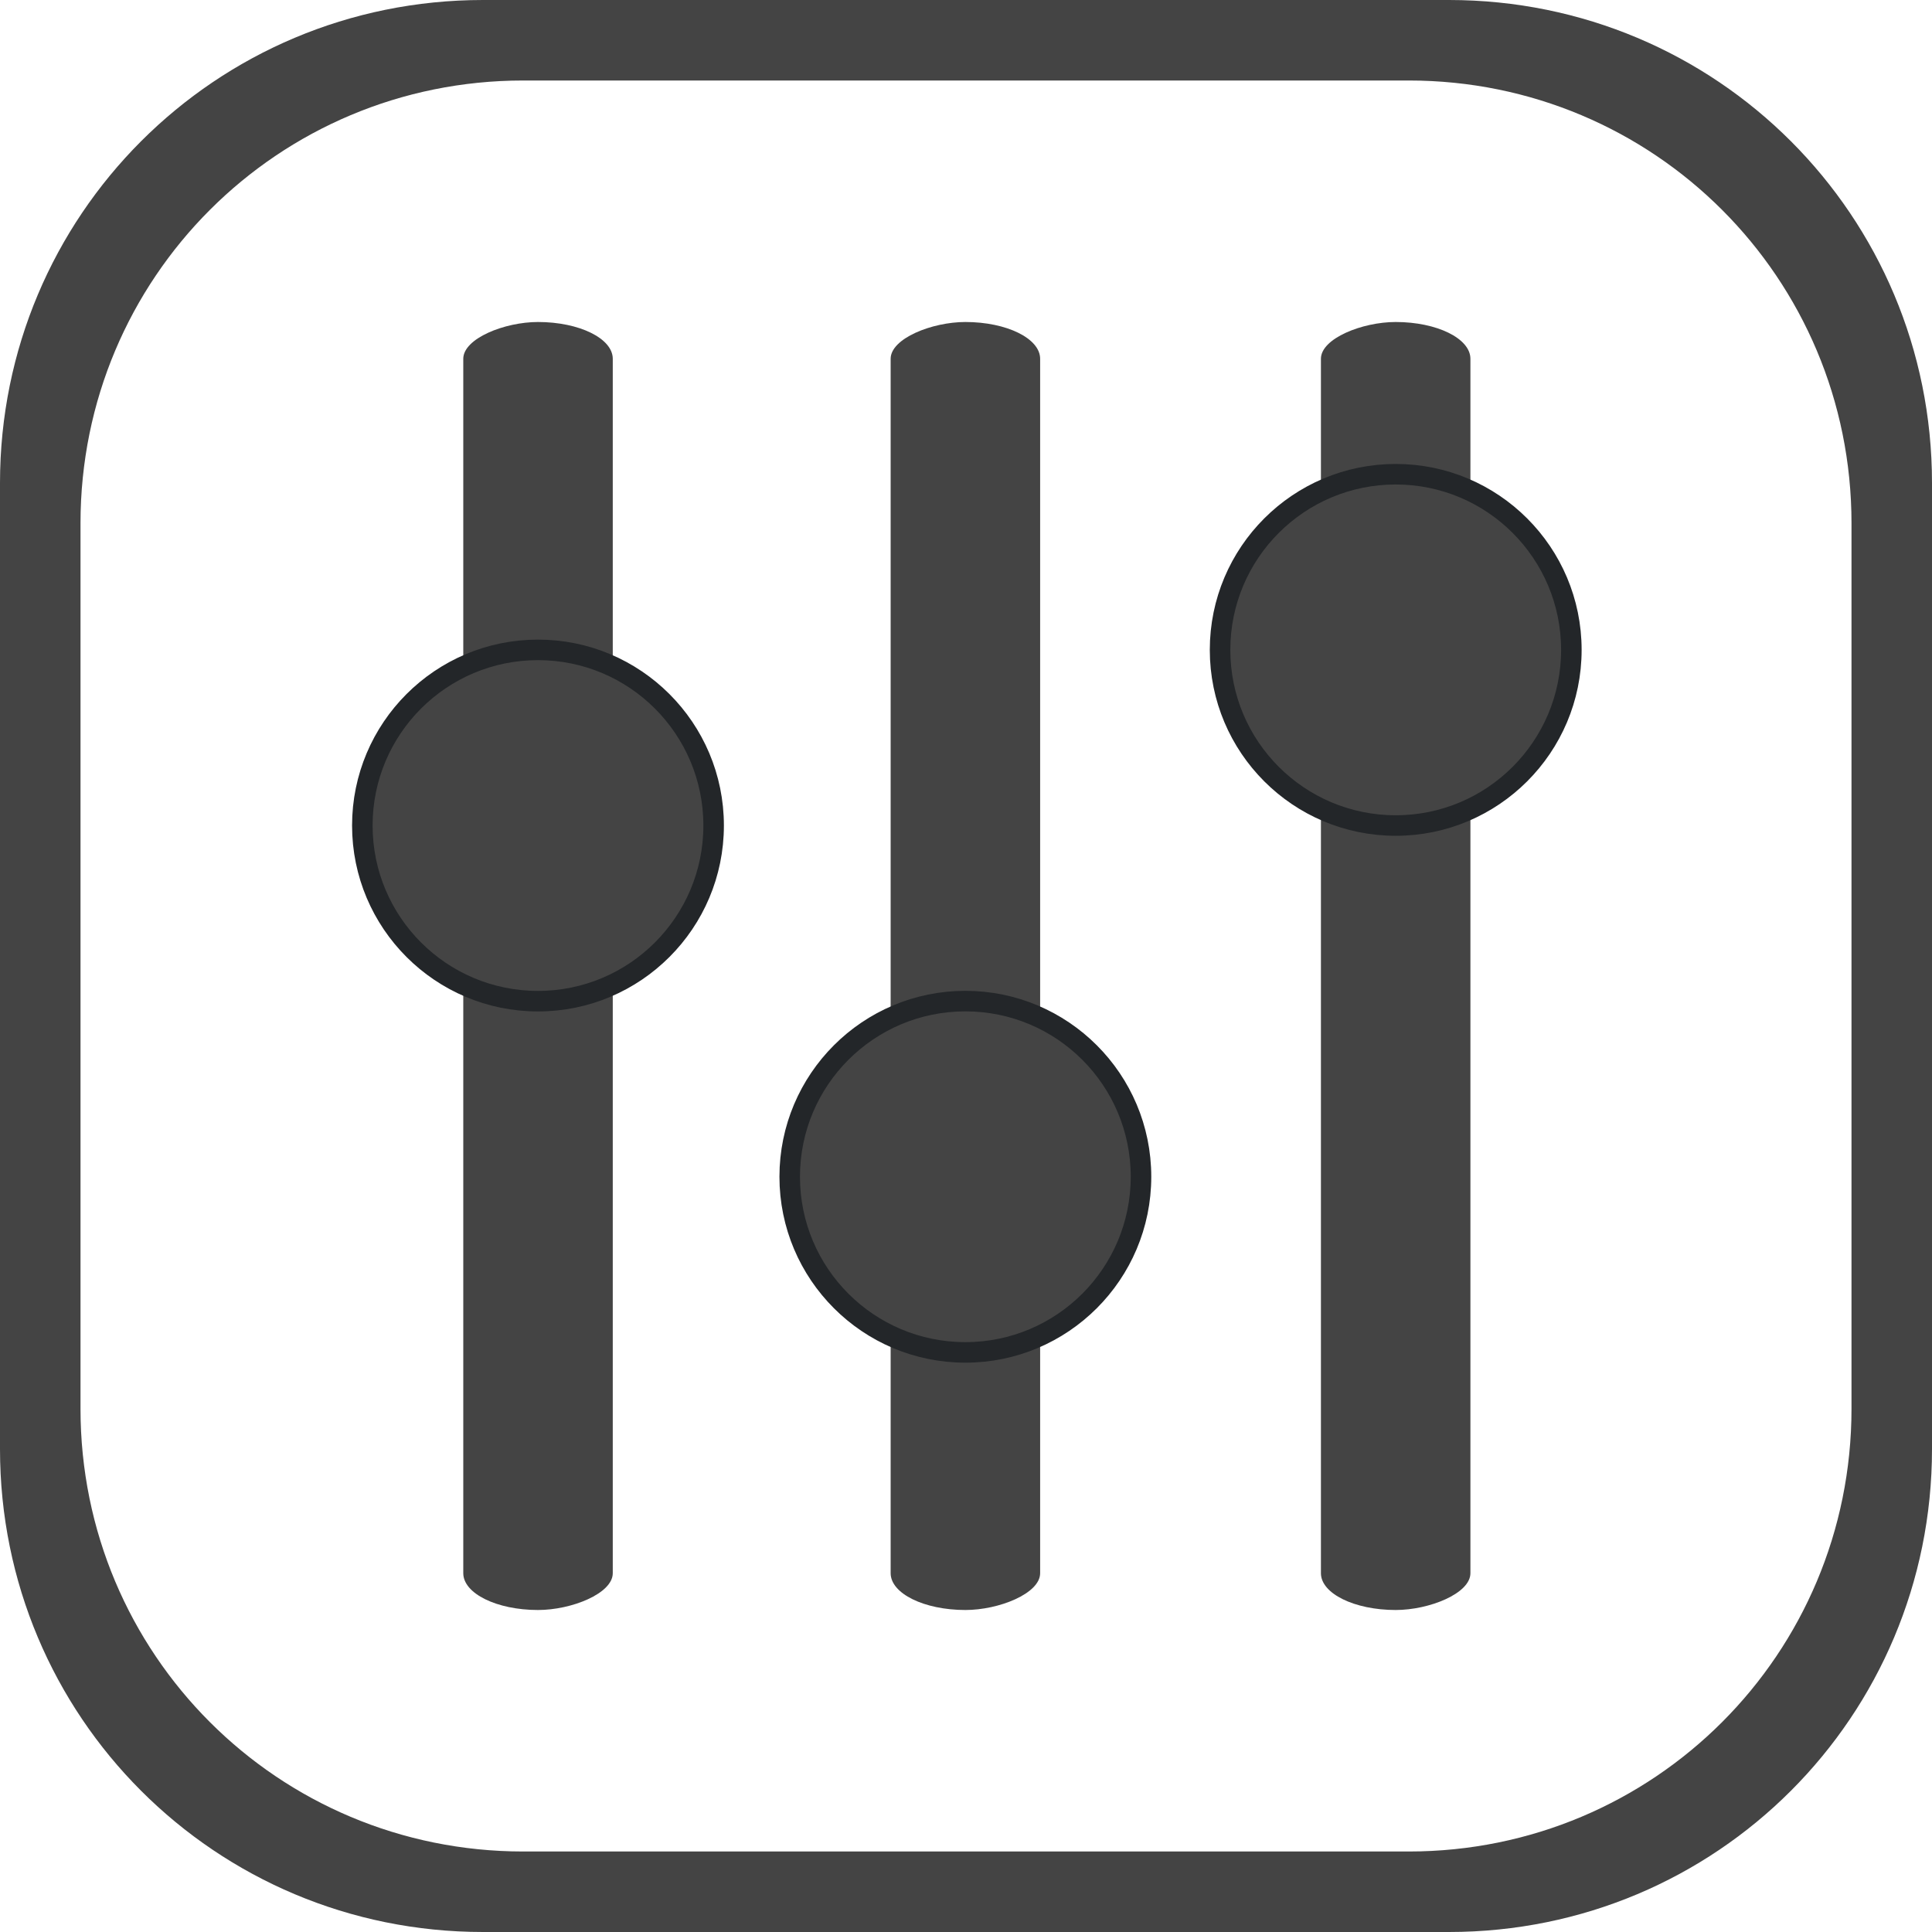 <?xml version="1.0" encoding="UTF-8" standalone="no"?>
<svg
   xmlns:dc="http://purl.org/dc/elements/1.1/"
   xmlns:cc="http://creativecommons.org/ns#"
   xmlns:rdf="http://www.w3.org/1999/02/22-rdf-syntax-ns#"
   xmlns:svg="http://www.w3.org/2000/svg"
   xmlns="http://www.w3.org/2000/svg"
   xmlns:sodipodi="http://sodipodi.sourceforge.net/DTD/sodipodi-0.dtd"
   xmlns:inkscape="http://www.inkscape.org/namespaces/inkscape"
   version="1"
   viewBox="0 0 24 24"
   enable-background="new 0 0 48 48"
   id="svg12"
   sodipodi:docname="setup.svg"
   inkscape:version="1.0.2 (e86c870879, 2021-01-15)"
   width="24"
   height="24">
  <defs
     id="defs16">
    <inkscape:perspective
       sodipodi:type="inkscape:persp3d"
       inkscape:vp_x="2.1085087 : -0.01579032 : 1"
       inkscape:vp_y="-9.1717358 : 40.677048 : 0"
       inkscape:vp_z="2.439686 : 0.66241427 : 1"
       inkscape:persp3d-origin="2.3474712 : -0.0021044275 : 1"
       id="perspective4515" />
  </defs>
  <sodipodi:namedview
     pagecolor="#ffffff"
     bordercolor="#666666"
     borderopacity="1"
     objecttolerance="10"
     gridtolerance="10"
     guidetolerance="10"
     inkscape:pageopacity="0"
     inkscape:pageshadow="2"
     inkscape:window-width="1920"
     inkscape:window-height="1007"
     id="namedview14"
     showgrid="true"
     inkscape:zoom="21.320001"
     inkscape:cx="5.0884388"
     inkscape:cy="13.705988"
     inkscape:window-x="0"
     inkscape:window-y="0"
     inkscape:window-maximized="1"
     inkscape:current-layer="svg12"
     inkscape:measure-start="37,16"
     inkscape:measure-end="41,16"
     inkscape:document-rotation="0">
    <inkscape:grid
       type="xygrid"
       id="grid4510" />
  </sodipodi:namedview>
  <path
     inkscape:connector-curvature="0"
     style="fill:#444444;fill-opacity:1;fill-rule:nonzero;stroke:none;stroke-width:1.728;stroke-linecap:square;stroke-linejoin:miter;stroke-miterlimit:4;stroke-dasharray:none;stroke-opacity:1;paint-order:markers fill stroke"
     d="M 6,0 C 2.676,0 0,2.676 0,6 v 12 c 0,3.324 2.676,6 6,6 h 12 c 3.324,0 6,-2.676 6,-6 V 6 C 24,2.676 21.324,0 18,0 Z m 0.5,1 h 11 C 20.547,1 23,3.453 23,6.5 v 11 C 23,20.547 20.547,23 17.5,23 H 6.5 C 3.453,23 1,20.547 1,17.5 V 6.5 C 1,3.453 3.453,1 6.5,1 Z"
     id="rect828-3" />
  <rect
     style="fill:#444444;fill-opacity:1;stroke-width:0.595"
     id="rect823"
     width="16"
     height="1.857"
     x="-20"
     y="5.755"
     ry="1.114"
     rx="0.457"
     transform="rotate(-90)" />
  <rect
     transform="rotate(-90)"
     rx="0.457"
     ry="1.114"
     y="16.409"
     x="-20"
     height="1.857"
     width="16"
     id="rect825"
     style="fill:#444444;fill-opacity:1;stroke-width:0.595" />
  <circle
     style="fill:#444444;fill-opacity:1;stroke:#232629;stroke-width:0.255;stroke-miterlimit:4;stroke-dasharray:none;stroke-opacity:1"
     id="path40"
     cx="6.683"
     cy="10.255"
     r="2.182" />
  <rect
     transform="rotate(-90)"
     rx="0.457"
     ry="1.114"
     y="11.064"
     x="-20"
     height="1.857"
     width="16"
     id="rect847"
     style="fill:#444444;fill-opacity:1;stroke-width:0.595" />
  <circle
     r="2.182"
     cy="14.618"
     cx="11.992"
     id="circle849"
     style="fill:#444444;fill-opacity:1;stroke:#232629;stroke-width:0.255;stroke-miterlimit:4;stroke-dasharray:none;stroke-opacity:1" />
  <circle
     style="fill:#444444;fill-opacity:1;stroke:#232629;stroke-width:0.255;stroke-miterlimit:4;stroke-dasharray:none;stroke-opacity:1"
     id="circle853"
     cx="17.338"
     cy="8.073"
     r="2.182" />
</svg>
